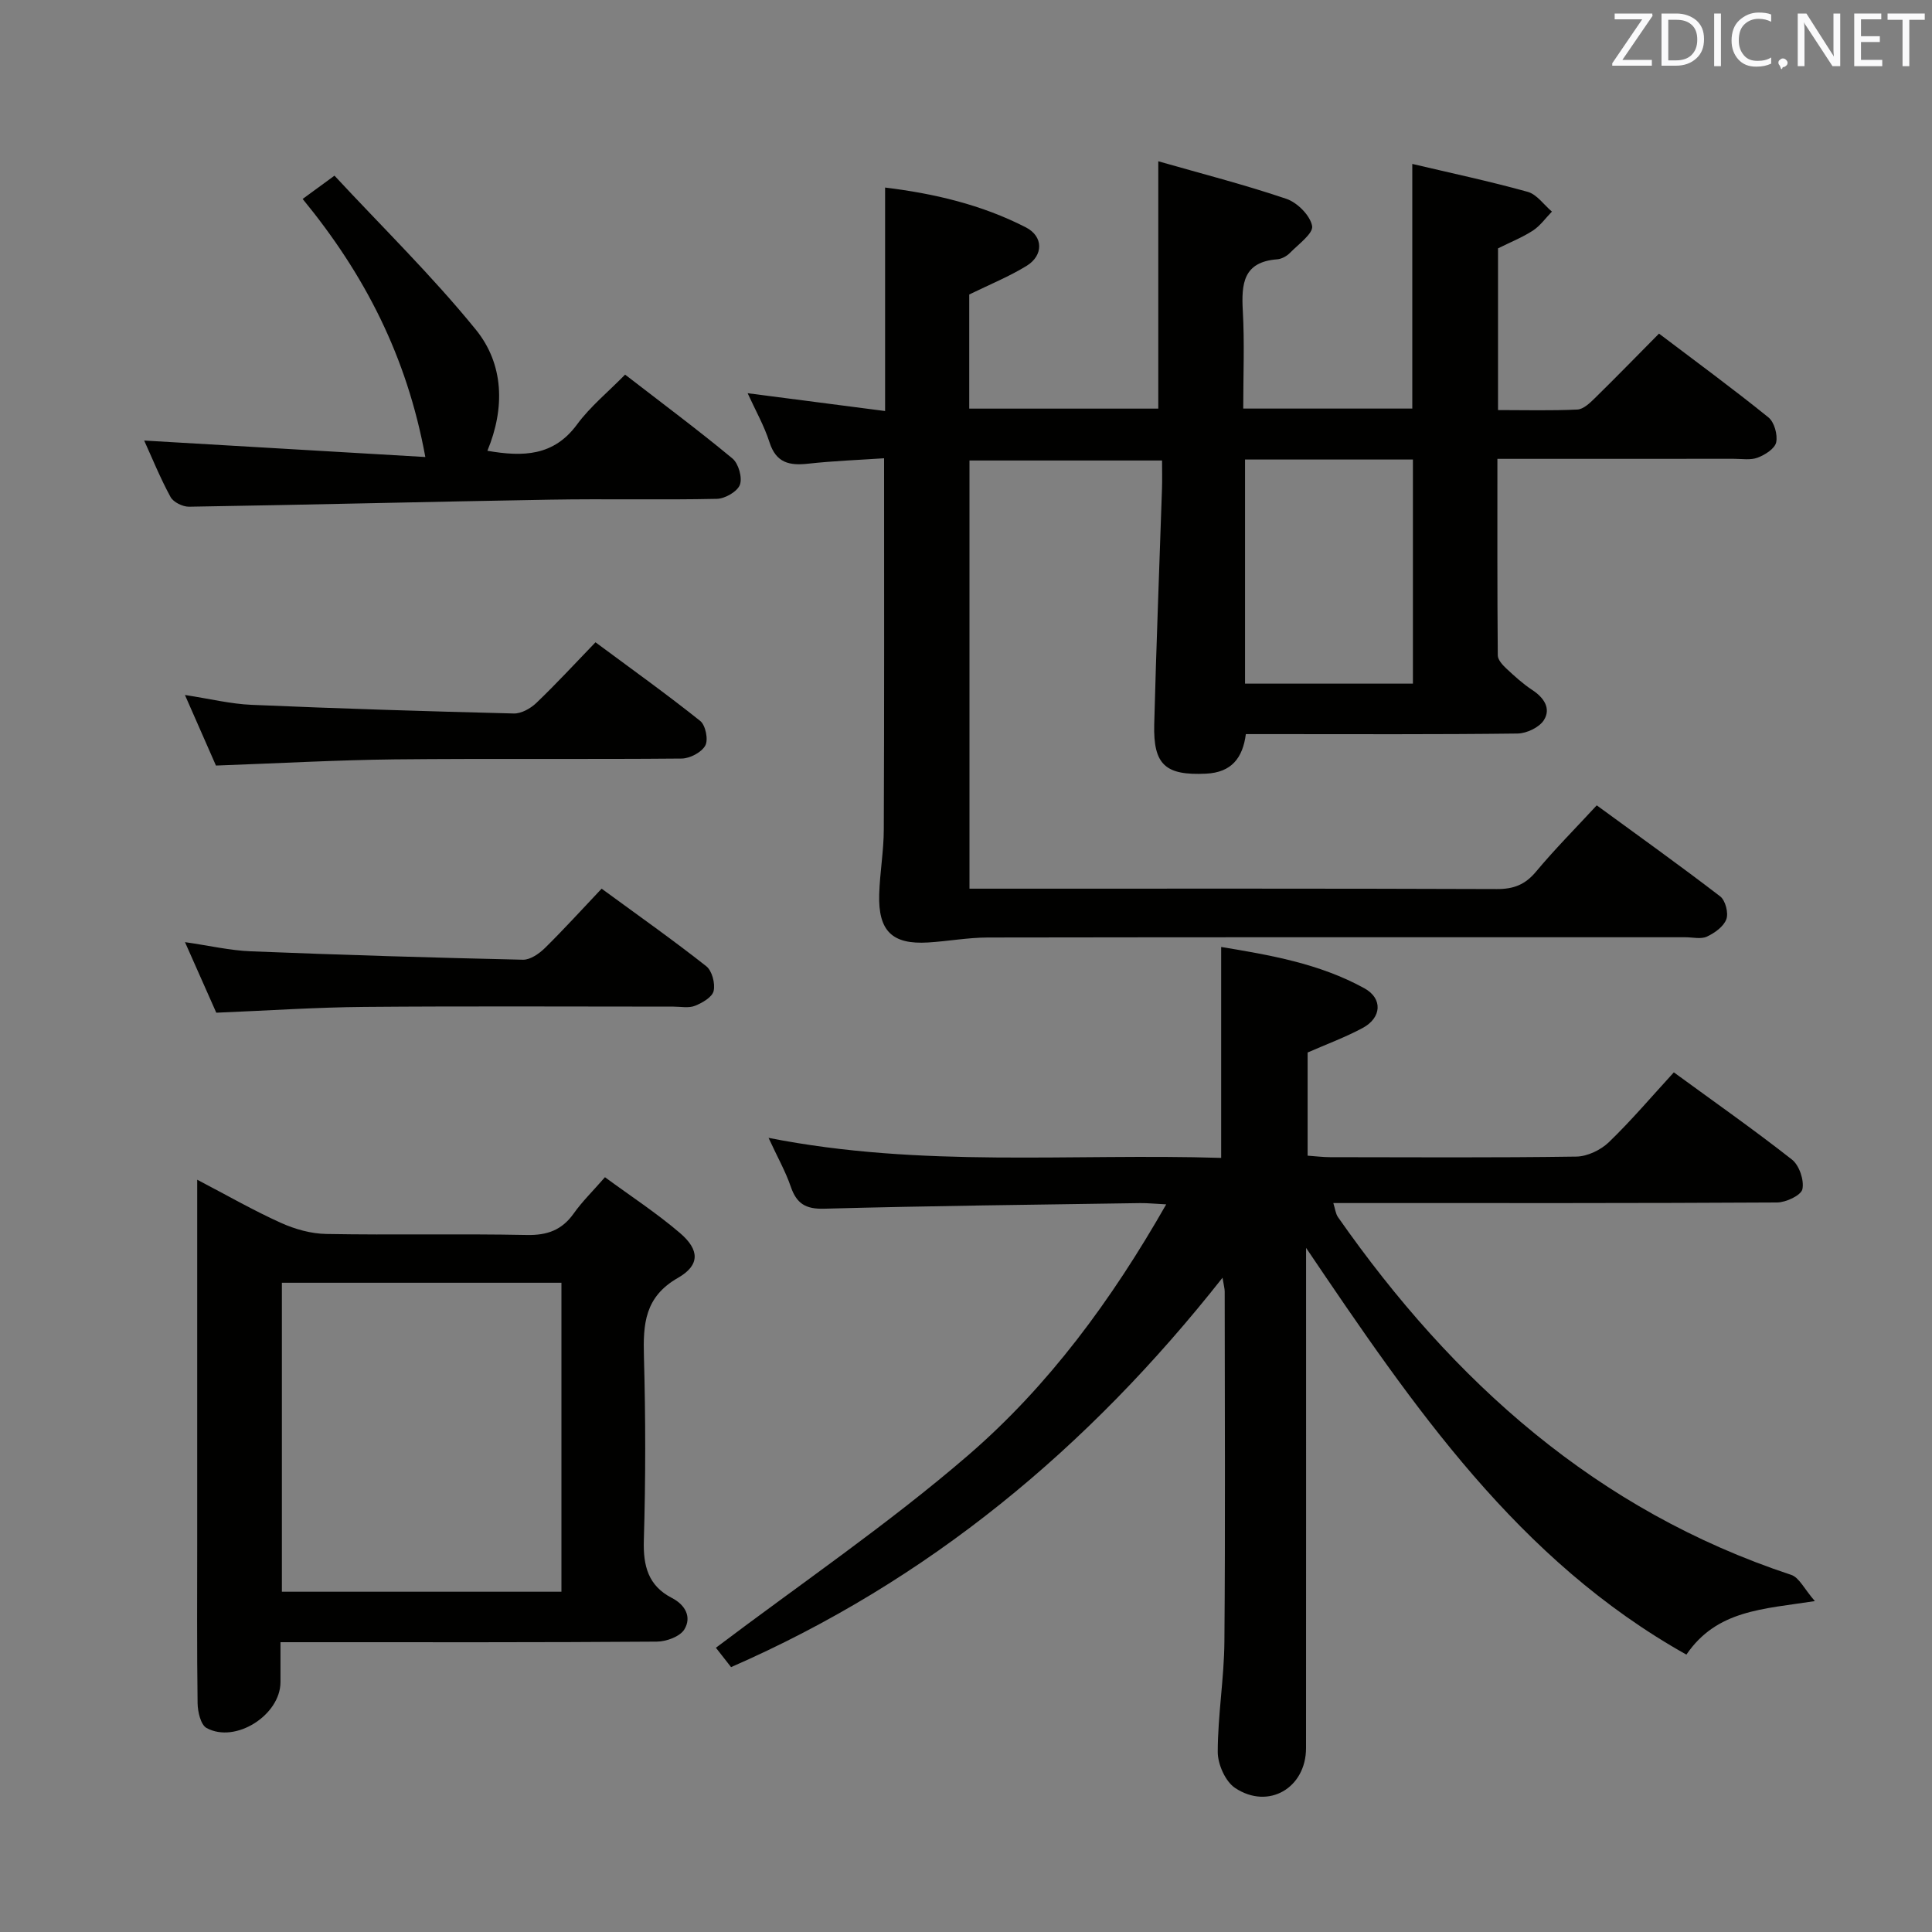 <svg enable-background="new 0 0 400 400" viewBox="0 0 400 400" xmlns="http://www.w3.org/2000/svg"><rect x="0" y="0" width="400" height="400" fill="#808080" stroke="none"/><path d="m183.04 94.88c-5.18.35-10.46.54-15.7 1.12-3.88.43-6.65-.14-8.02-4.42-1.1-3.44-2.93-6.65-4.53-10.17 9.62 1.25 18.91 2.45 28.46 3.69 0-15.65 0-30.68 0-46.27 10.03 1.22 19.95 3.52 29.14 8.24 3.66 1.88 3.66 5.82.15 7.98-3.64 2.23-7.65 3.86-11.87 5.92v23.63h39.14c0-16.73 0-33.53 0-51.21 8.83 2.53 17.8 4.82 26.53 7.78 2.26.77 4.91 3.43 5.32 5.61.29 1.53-2.84 3.79-4.59 5.58-.66.67-1.72 1.26-2.65 1.33-7.03.53-7.42 5.07-7.11 10.67.37 6.61.09 13.26.09 20.23h35c0-16.63 0-33.33 0-50.65 7.93 1.87 15.99 3.58 23.9 5.78 1.9.53 3.35 2.69 5.01 4.09-1.3 1.33-2.42 2.94-3.94 3.93-2.2 1.43-4.7 2.42-7.22 3.68v33.48c5.57 0 11.01.15 16.43-.11 1.24-.06 2.58-1.34 3.6-2.34 4.4-4.31 8.69-8.73 13.3-13.38 7.7 5.83 15.32 11.42 22.66 17.35 1.21.98 1.93 3.58 1.6 5.16-.28 1.31-2.31 2.59-3.83 3.17-1.47.56-3.28.24-4.95.24-16.12.01-32.25.01-48.94.01 0 13.82-.04 27.26.08 40.69.01.93 1 2 1.78 2.73 1.7 1.59 3.45 3.18 5.38 4.45 2.41 1.58 3.89 3.82 2.4 6.2-.94 1.52-3.57 2.77-5.46 2.8-16.83.21-33.66.12-50.49.12-1.83 0-3.65 0-5.77 0-.64 4.92-2.95 7.94-8.25 8.19-8.34.39-10.94-1.77-10.72-10.21.42-16.29 1.07-32.57 1.61-48.86.06-1.81.01-3.61.01-5.77-13.47 0-26.52 0-39.87 0v88.65h5.23c34.66 0 69.32-.05 103.98.08 3.49.01 5.86-.93 8.1-3.62 3.83-4.59 8.06-8.85 12.56-13.71 8.57 6.26 17.17 12.41 25.56 18.85 1.08.83 1.75 3.44 1.27 4.73-.56 1.52-2.41 2.84-4.01 3.59-1.23.58-2.95.14-4.45.14-48.16 0-96.31-.03-144.47.05-4.12.01-8.23.78-12.35 1.03-7.42.45-10.33-2.37-10.11-9.98.13-4.48.94-8.94.95-13.42.11-25.27.06-50.56.06-76.85zm74.73.26v46.4h34.76c0-15.64 0-30.99 0-46.4-11.73 0-23.04 0-34.76 0z" fill="#010100"/><path d="m270.41 258.36v6.59c0 32.32.01 64.64-.01 96.97 0 8.24-7.75 12.84-14.67 8.27-2.03-1.34-3.61-4.92-3.61-7.47.01-7.62 1.32-15.23 1.38-22.85.2-24.16.07-48.32.06-72.47 0-.63-.19-1.25-.45-2.86-27.83 35.3-60.89 62.77-101.75 80.62-1.29-1.64-2.4-3.07-3.14-4.01 17.55-13.26 35.7-25.6 52.21-39.84 16.65-14.36 29.71-32.12 41.02-51.96-2.27-.11-3.84-.28-5.41-.26-21.8.33-43.61.57-65.41 1.16-3.88.11-5.72-1.09-6.92-4.59-1.06-3.1-2.71-6.01-4.59-10.08 31.69 6.27 62.72 3.18 93.71 4.15 0-14.76 0-28.95 0-43.67 9.92 1.65 20.3 3.39 29.66 8.56 3.84 2.12 3.56 6.1-.36 8.21-3.61 1.94-7.5 3.37-11.4 5.08v21.36c1.74.12 3.2.31 4.65.31 16.99.02 33.99.13 50.98-.12 2.3-.03 5.07-1.37 6.75-2.99 4.66-4.5 8.87-9.47 13.44-14.45 8.21 6 16.5 11.81 24.46 18.06 1.51 1.19 2.55 4.27 2.16 6.12-.27 1.28-3.39 2.75-5.25 2.76-28.66.17-57.31.12-85.97.12-1.82 0-3.65 0-5.9 0 .38 1.2.47 2.2.97 2.92 23.84 34.09 53.54 60.74 93.83 74.06 1.66.55 2.71 2.93 4.9 5.43-10.79 1.67-20.3 1.84-26.6 11.08-34.86-19.54-56.45-51.23-78.74-84.21z" fill="#010100"/><path d="m58.07 340c0 3.3.01 5.79 0 8.28-.02 6.81-9.33 12.76-15.31 9.48-1.21-.67-1.82-3.35-1.85-5.12-.16-11.33-.08-22.66-.08-33.99 0-22.66 0-45.32 0-67.98 0-1.8 0-3.61 0-6.42 6.24 3.26 11.65 6.37 17.31 8.92 2.91 1.32 6.26 2.26 9.43 2.31 13.83.25 27.66-.07 41.48.21 4.27.09 7.3-1.02 9.75-4.48 1.71-2.42 3.88-4.53 6.45-7.48 5.29 3.89 10.69 7.41 15.54 11.56 4.06 3.48 4.17 6.64-.43 9.28-6.91 3.95-7.23 9.59-7.04 16.34.35 12.65.36 25.33-.02 37.98-.16 5.34.91 9.42 5.81 11.95 2.83 1.46 4.11 4 2.58 6.51-.9 1.48-3.72 2.52-5.68 2.53-24.01.18-48.01.12-72 .12-1.8 0-3.6 0-5.94 0zm.29-10.45h57.88c0-21.41 0-42.63 0-63.97-19.51 0-38.7 0-57.88 0z" fill="#010100"/><path d="m62.66 41.19c2.03-1.48 3.74-2.74 6.59-4.82 9.87 10.63 20.21 20.73 29.26 31.87 5.83 7.17 6.06 16.26 2.4 25.09 7.42 1.29 13.74 1.1 18.56-5.45 2.73-3.71 6.42-6.71 9.95-10.32 7.62 5.89 15.08 11.44 22.22 17.36 1.26 1.04 2.09 3.97 1.55 5.44-.52 1.41-3.07 2.88-4.76 2.92-11.48.25-22.98-.03-34.47.17-24.94.42-49.87 1.06-74.81 1.46-1.31.02-3.25-.93-3.84-2.01-2.13-3.91-3.81-8.06-5.46-11.69 19.25 1.13 38.44 2.25 58.21 3.41-3.82-20.85-12.55-37.77-25.4-53.43z" fill="#010100"/><path d="m124.56 183.99c7.83 5.73 14.89 10.71 21.67 16.06 1.19.94 1.88 3.56 1.52 5.12-.29 1.28-2.34 2.46-3.86 3.07-1.3.52-2.96.17-4.46.17-21.33 0-42.65-.12-63.98.06-9.96.08-19.91.76-30.67 1.2-1.92-4.33-4.04-9.11-6.48-14.61 5.03.72 9.32 1.73 13.65 1.9 18.77.75 37.55 1.32 56.33 1.74 1.52.03 3.35-1.26 4.55-2.43 3.9-3.84 7.59-7.91 11.73-12.28z" fill="#010100"/><path d="m44.71 158.5c-2.01-4.57-4.06-9.24-6.42-14.61 5.13.78 9.46 1.86 13.83 2.04 18.08.78 36.17 1.34 54.26 1.79 1.55.04 3.47-1.04 4.66-2.18 4.08-3.9 7.91-8.06 12.25-12.56 7.48 5.55 14.73 10.73 21.68 16.28 1.11.88 1.72 3.9 1.05 5.1-.77 1.41-3.19 2.68-4.9 2.69-19.8.18-39.6-.03-59.4.17-12.1.14-24.21.82-37.01 1.28z" fill="#010100"/><g fill="#fafafb"><path d="m342.2 3.2-6.3 9.2h6.1v1.2h-8.2v-.5l6.2-9.1h-5.7v-1.2h7.8v.4z"/><path d="m344 13.7v-10.9h3.1c1.6 0 3 .5 4.1 1.4 1.1 1 1.6 2.2 1.6 3.9s-.5 3-1.6 4-2.5 1.5-4.2 1.5h-3zm1.4-9.6v8.4h1.6c1.4 0 2.5-.4 3.2-1.1.8-.8 1.2-1.8 1.2-3.2s-.4-2.4-1.2-3.1-1.8-1-3.1-1z"/><path d="m356.3 2.8v10.9h-1.4v-10.9z"/><path d="m366.6 13.2c-.8.4-1.8.6-3 .6-1.6 0-2.8-.5-3.7-1.5s-1.4-2.3-1.4-3.9c0-1.7.5-3.2 1.6-4.2s2.4-1.6 4-1.6c1 0 1.9.1 2.6.4v1.5c-.8-.4-1.6-.6-2.6-.6-1.2 0-2.2.4-3 1.2s-1.1 1.9-1.1 3.3c0 1.3.4 2.3 1.1 3.1s1.6 1.1 2.8 1.1c1.1 0 2-.2 2.8-.7v1.3z"/><path d="m368.2 13c0-.3.1-.5.3-.6.2-.2.4-.3.6-.3.3 0 .5.1.7.3s.3.4.3.6-.1.5-.3.6c-.2.2-.4.3-.7.3-.3 1-.5-.1-.6-.3-.2-.2-.3-.4-.3-.6z"/><path d="m381.1 13.7h-1.7l-5.5-8.4c-.2-.2-.3-.5-.4-.7 0 .2.1.8.1 1.5v7.6h-1.4v-10.9h1.8l5.3 8.3c.3.4.4.6.4.8 0-.3-.1-.8-.1-1.6v-7.5h1.4v10.9z"/><path d="m389.7 13.7h-5.8v-10.9h5.6v1.2h-4.2v3.5h3.9v1.2h-3.9v3.7h4.4z"/><path d="m398.4 4.1h-3.1v9.6h-1.4v-9.6h-3.1v-1.3h7.7v1.3z"/></g></svg>